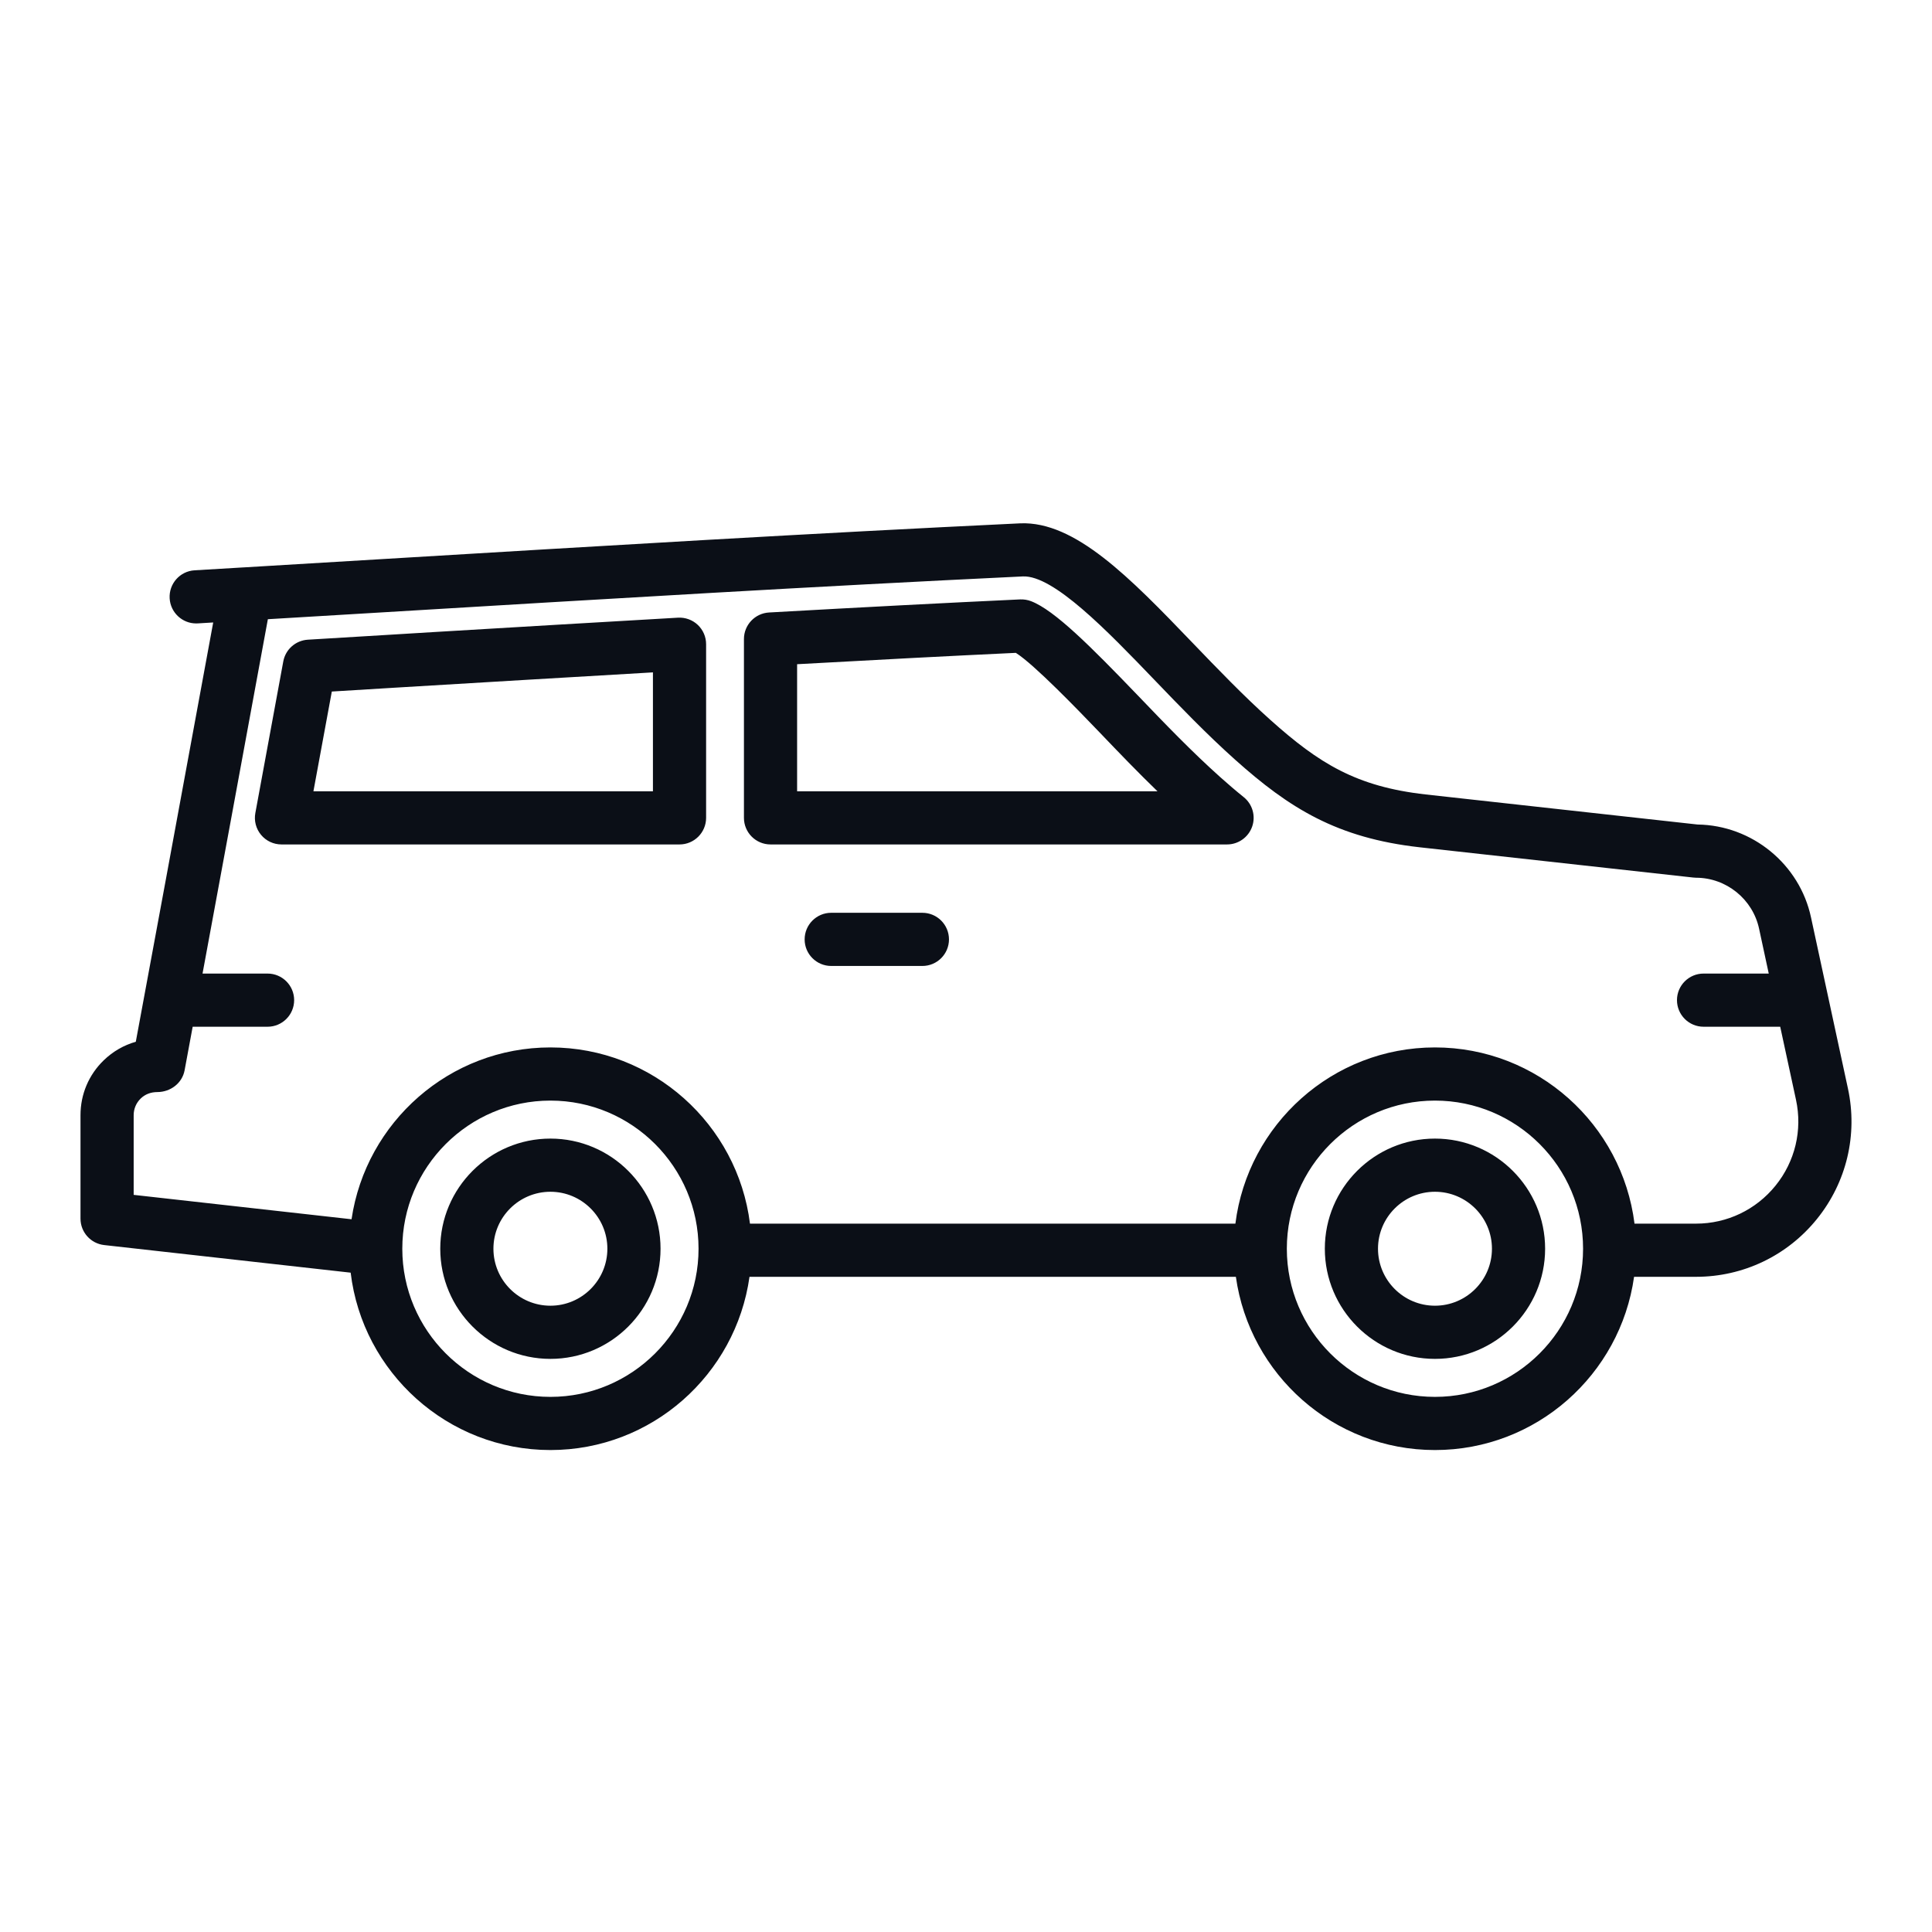 <?xml version="1.0" encoding="UTF-8"?>
<svg width="48px" height="48px" viewBox="0 0 48 48" version="1.1" xmlns="http://www.w3.org/2000/svg" xmlns:xlink="http://www.w3.org/1999/xlink">
    <title>7C99A290-42E9-41F7-9AAF-4BDDB97A96A2</title>
    <g id="Main-Feature" stroke="none" stroke-width="1" fill="none" fill-rule="evenodd">
        <g id="00.-Bosung" transform="translate(-210, -880)">
            <g id="Group-2" transform="translate(0, 784)">
                <g id="Type" transform="translate(135, 80)">
                    <g id="List" transform="translate(34, 8)">
                        <g id="1">
                            <g id="Icon/_Type/1/Cars" transform="translate(41, 8)">
                                <g id="Group">
                                    <path d="M43.136,32.401 L41.608,32.401 C41.3,29.937 39.196,28.023 36.65,28.023 C34.104,28.023 32.001,29.937 31.692,32.401 L19.632,32.401 C19.323,29.937 17.22,28.023 14.674,28.023 C12.166,28.023 10.089,29.881 9.733,32.292 L4.32,31.686 L4.32,29.706 C4.32,29.549 4.382,29.402 4.495,29.292 C4.603,29.188 4.742,29.132 4.912,29.132 C5.234,29.13 5.525,28.913 5.585,28.593 C5.585,28.593 5.658,28.197 5.786,27.509 L7.647,27.509 C8.011,27.509 8.307,27.213 8.307,26.848 C8.307,26.484 8.011,26.188 7.647,26.188 L6.031,26.188 C6.147,25.558 6.359,24.413 6.666,22.753 C25.03,22.797 34.899,22.897 36.274,23.051 L43.064,23.802 C43.088,23.805 43.112,23.807 43.136,23.807 C43.887,23.807 44.546,24.339 44.703,25.074 L44.943,26.188 L43.324,26.188 C42.959,26.188 42.663,26.484 42.663,26.848 C42.663,27.213 42.959,27.509 43.324,27.509 L45.228,27.509 L45.62,29.324 C45.783,30.078 45.598,30.855 45.113,31.455 C44.628,32.056 43.907,32.401 43.136,32.401 Z" id="Shade" fill="#FFFFFF" opacity="0"></path>
                                    <path d="M25.351,13.002 C26.708,12.948 28.064,14.341 29.625,15.967 C30.253,16.62 30.902,17.296 31.567,17.89 C32.768,18.964 33.693,19.544 35.421,19.738 L35.421,19.738 L42.176,20.485 C43.531,20.504 44.713,21.47 44.995,22.797 L44.995,22.797 L45.912,27.046 C46.159,28.191 45.879,29.372 45.142,30.285 C44.405,31.198 43.31,31.722 42.137,31.722 L42.137,31.722 L40.598,31.722 C40.257,34.15 38.172,36.026 35.651,36.026 C33.131,36.026 31.046,34.15 30.705,31.722 L30.705,31.722 L18.621,31.722 C18.28,34.15 16.195,36.026 13.675,36.026 C11.119,36.026 9.008,34.096 8.712,31.619 L8.712,31.619 L2.587,30.933 C2.253,30.895 2,30.613 2,30.276 L2,30.276 L2,27.706 C2,27.187 2.205,26.703 2.577,26.343 C2.806,26.122 3.078,25.966 3.374,25.882 C3.634,24.48 4.441,20.129 5.297,15.465 L5.297,15.465 L4.913,15.488 C4.9,15.488 4.887,15.489 4.873,15.489 C4.527,15.489 4.236,15.218 4.215,14.868 C4.193,14.503 4.471,14.19 4.835,14.169 L4.835,14.169 L6.062,14.096 L6.062,14.096 L6.068,14.096 L9.386,13.897 C15.141,13.551 20.112,13.252 25.351,13.002 Z M35.651,27.344 C33.622,27.344 31.971,28.995 31.971,31.024 C31.971,33.054 33.622,34.705 35.651,34.705 C37.681,34.705 39.331,33.054 39.331,31.024 C39.331,28.995 37.681,27.344 35.651,27.344 Z M13.675,27.344 C11.646,27.344 9.995,28.995 9.995,31.024 C9.995,33.054 11.646,34.705 13.675,34.705 C15.704,34.705 17.355,33.054 17.355,31.024 C17.355,28.995 15.704,27.344 13.675,27.344 Z M35.651,28.288 C37.16,28.288 38.388,29.515 38.388,31.024 C38.388,32.533 37.16,33.761 35.651,33.761 C34.142,33.761 32.915,32.533 32.915,31.024 C32.915,29.515 34.142,28.288 35.651,28.288 Z M13.675,28.288 C15.184,28.288 16.411,29.515 16.411,31.024 C16.411,32.533 15.184,33.761 13.675,33.761 C12.166,33.761 10.938,32.533 10.938,31.024 C10.938,29.515 12.166,28.288 13.675,28.288 Z M35.651,29.609 C34.871,29.609 34.236,30.244 34.236,31.024 C34.236,31.805 34.871,32.44 35.651,32.44 C36.432,32.44 37.067,31.805 37.067,31.024 C37.067,30.244 36.432,29.609 35.651,29.609 Z M13.675,29.609 C12.894,29.609 12.259,30.244 12.259,31.024 C12.259,31.805 12.894,32.44 13.675,32.44 C14.455,32.44 15.09,31.805 15.09,31.024 C15.09,30.244 14.455,29.609 13.675,29.609 Z M25.414,14.321 C20.183,14.571 15.216,14.87 9.465,15.216 L9.465,15.216 L6.655,15.384 C6.029,18.794 5.424,22.068 5.032,24.188 L5.032,24.188 L6.648,24.188 C7.012,24.188 7.308,24.484 7.308,24.848 C7.308,25.213 7.012,25.509 6.648,25.509 L6.648,25.509 L4.787,25.509 C4.659,26.197 4.586,26.593 4.586,26.593 C4.526,26.913 4.235,27.13 3.913,27.132 C3.743,27.132 3.604,27.188 3.496,27.292 C3.383,27.402 3.321,27.549 3.321,27.706 L3.321,27.706 L3.321,29.686 L8.734,30.292 C9.09,27.881 11.167,26.023 13.675,26.023 C16.221,26.023 18.324,27.937 18.633,30.401 L18.633,30.401 L30.693,30.401 C31.002,27.937 33.105,26.023 35.651,26.023 C38.197,26.023 40.301,27.937 40.609,30.401 L40.609,30.401 L42.137,30.401 C42.908,30.401 43.629,30.056 44.114,29.455 C44.599,28.855 44.784,28.078 44.621,27.324 L44.621,27.324 L44.229,25.509 L42.325,25.509 C41.96,25.509 41.664,25.213 41.664,24.848 C41.664,24.484 41.96,24.188 42.325,24.188 L42.325,24.188 L43.944,24.188 L43.704,23.074 C43.547,22.339 42.888,21.807 42.137,21.807 C42.113,21.807 42.089,21.805 42.065,21.802 L42.065,21.802 L35.275,21.051 C33.213,20.82 32.032,20.078 30.687,18.875 C29.984,18.247 29.317,17.553 28.672,16.882 C27.503,15.665 26.173,14.289 25.414,14.321 Z M22.916,22.678 C23.281,22.678 23.577,22.974 23.577,23.339 C23.577,23.703 23.281,23.999 22.916,23.999 L22.916,23.999 L20.651,23.999 C20.287,23.999 19.991,23.703 19.991,23.339 C19.991,22.974 20.287,22.678 20.651,22.678 L20.651,22.678 Z M16.845,15.346 C17.025,15.336 17.204,15.4 17.336,15.525 C17.468,15.65 17.543,15.823 17.543,16.005 L17.543,16.005 L17.543,20.319 C17.543,20.684 17.247,20.98 16.883,20.98 L16.883,20.98 L6.994,20.98 C6.797,20.98 6.611,20.893 6.486,20.742 C6.36,20.591 6.308,20.392 6.344,20.199 L6.344,20.199 L7.038,16.433 C7.093,16.134 7.345,15.912 7.648,15.893 L7.648,15.893 L9.702,15.769 L10.766,15.704 C12.876,15.578 14.887,15.459 16.845,15.346 Z M25.348,14.892 C25.439,14.889 25.53,14.903 25.616,14.936 C26.202,15.16 27.11,16.074 28.237,17.245 L28.237,17.245 L28.267,17.276 C28.974,18.015 29.614,18.677 30.308,19.3 C30.505,19.475 30.7,19.644 30.898,19.803 C31.118,19.979 31.202,20.273 31.109,20.538 C31.016,20.802 30.766,20.98 30.486,20.98 L30.486,20.98 L19.144,20.98 C18.779,20.98 18.483,20.684 18.483,20.319 L18.483,20.319 L18.483,15.877 C18.483,15.527 18.757,15.237 19.107,15.217 C21.487,15.083 23.47,14.98 25.348,14.892 Z M16.222,16.705 C14.158,16.825 12.029,16.952 9.782,17.087 L9.782,17.087 L8.244,17.181 L7.787,19.659 L16.222,19.659 Z M25.238,16.22 C23.582,16.298 21.837,16.389 19.804,16.502 L19.804,16.502 L19.804,19.659 L28.757,19.659 C28.277,19.195 27.811,18.711 27.313,18.19 L27.313,18.19 L27.285,18.161 C26.794,17.65 25.692,16.505 25.238,16.22 Z" id="Main" fill="#0B0F17"></path>
                                </g>
                            </g>
                        </g>
                    </g>
                </g>
            </g>
        </g>
    </g>
</svg>